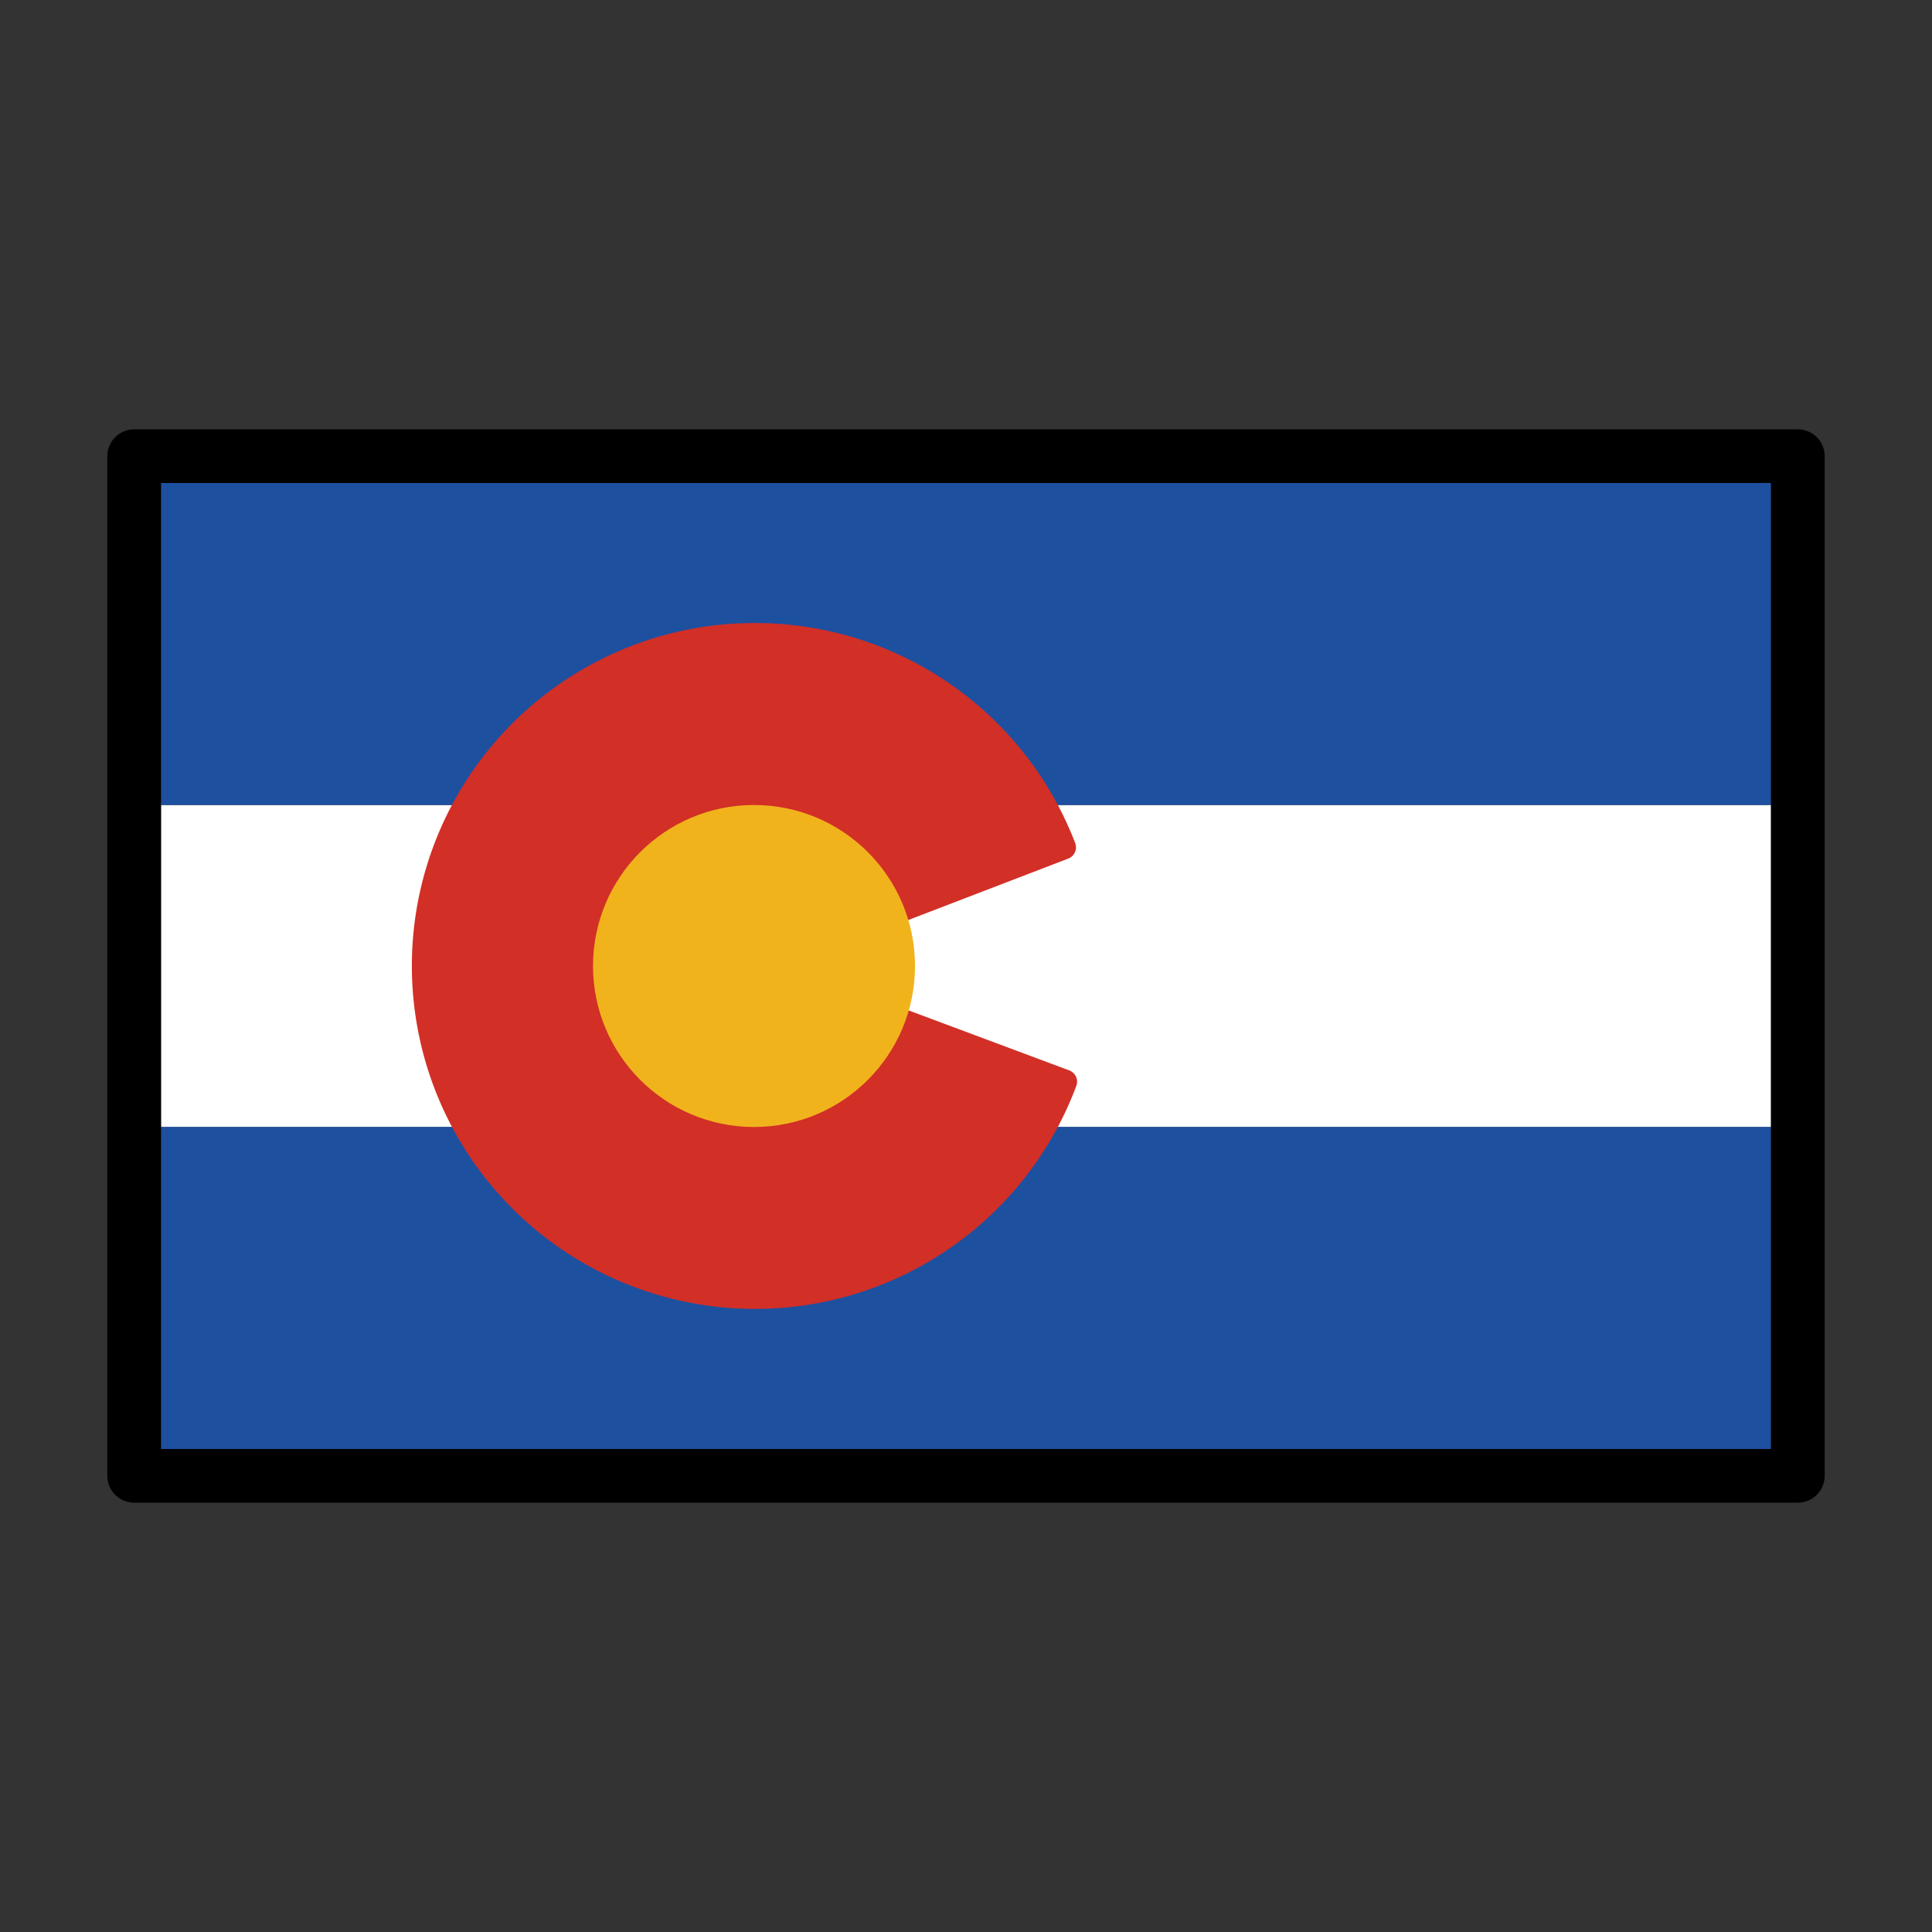 <svg xmlns="http://www.w3.org/2000/svg" viewBox="0 0 72 72"><rect x="0" y="0" width="72" height="72" fill="#333333" stroke="none"/><g stroke-width="0"><rect width="60" height="12" x="6" y="30" fill="#fff" ry="0"/><rect width="60" height="12" x="6" y="42" fill="#1e50a0" ry="0"/><rect width="60" height="12" x="6" y="18" fill="#1e50a0" ry="0"/></g><g stroke-linecap="round" stroke-linejoin="round"><path fill="#d22f27" stroke="#d22f27" stroke-width=".3" d="M26.64 47.19c-1.872-.255-3.768-1.041-5.327-2.206-.294-.22-.876-.754-1.294-1.188-1.55-1.607-2.54-3.505-2.98-5.711-.22-1.098-.22-3.073-.003-4.154.826-4.096 3.68-7.36 7.558-8.643 1.354-.448 1.912-.531 3.541-.53 1.258.001 1.55.022 2.143.15 2.936.635 5.403 2.222 7.047 4.535.458.643.932 1.498.865 1.559-.064.058-4.755 1.859-4.841 1.859-.028 0-.138-.14-.246-.309-.265-.42-1.042-1.194-1.526-1.522-1.214-.821-2.69-1.188-4.108-1.021-2.605.307-4.664 2.163-5.232 4.715-.16.722-.146 1.924.033 2.663.155.639.53 1.5.875 2.005.315.462 1.023 1.182 1.494 1.52 1.722 1.233 4.104 1.456 6.012.561 1.014-.475 1.91-1.218 2.45-2.032.13-.197.256-.358.28-.358.049 0 4.871 1.793 4.906 1.825.041.037-.454.892-.86 1.485a11.32 11.32 0 0 1-6.5 4.542c-1.36.344-2.942.438-4.286.255z"/><path fill="#d22f27" stroke="#d22f27" stroke-width=".9" d="M27.56 23.68a12 12 0 0 0-1.701.197 12.33 12.33 0 0 0-10.06 12.18 12.33 12.33 0 0 0 10.17 12.08 12.33 12.33 0 0 0 13.72-7.826l-6.877-2.568A5 5 0 0 1 28.136 41a5 5 0 0 1-5.002-5.002 5 5 0 0 1 5.002-5.002 5 5 0 0 1 4.67 3.21l6.842-2.628a12.33 12.33 0 0 0-12.09-7.896z"/><circle cx="28.1" cy="36" r="4.999" fill="#f1b31c" stroke="#f1b31c" stroke-width="2.002"/></g><path fill="none" stroke="#000" stroke-linecap="round" stroke-linejoin="round" stroke-width="2" d="M5 17h62v38H5z"/></svg>